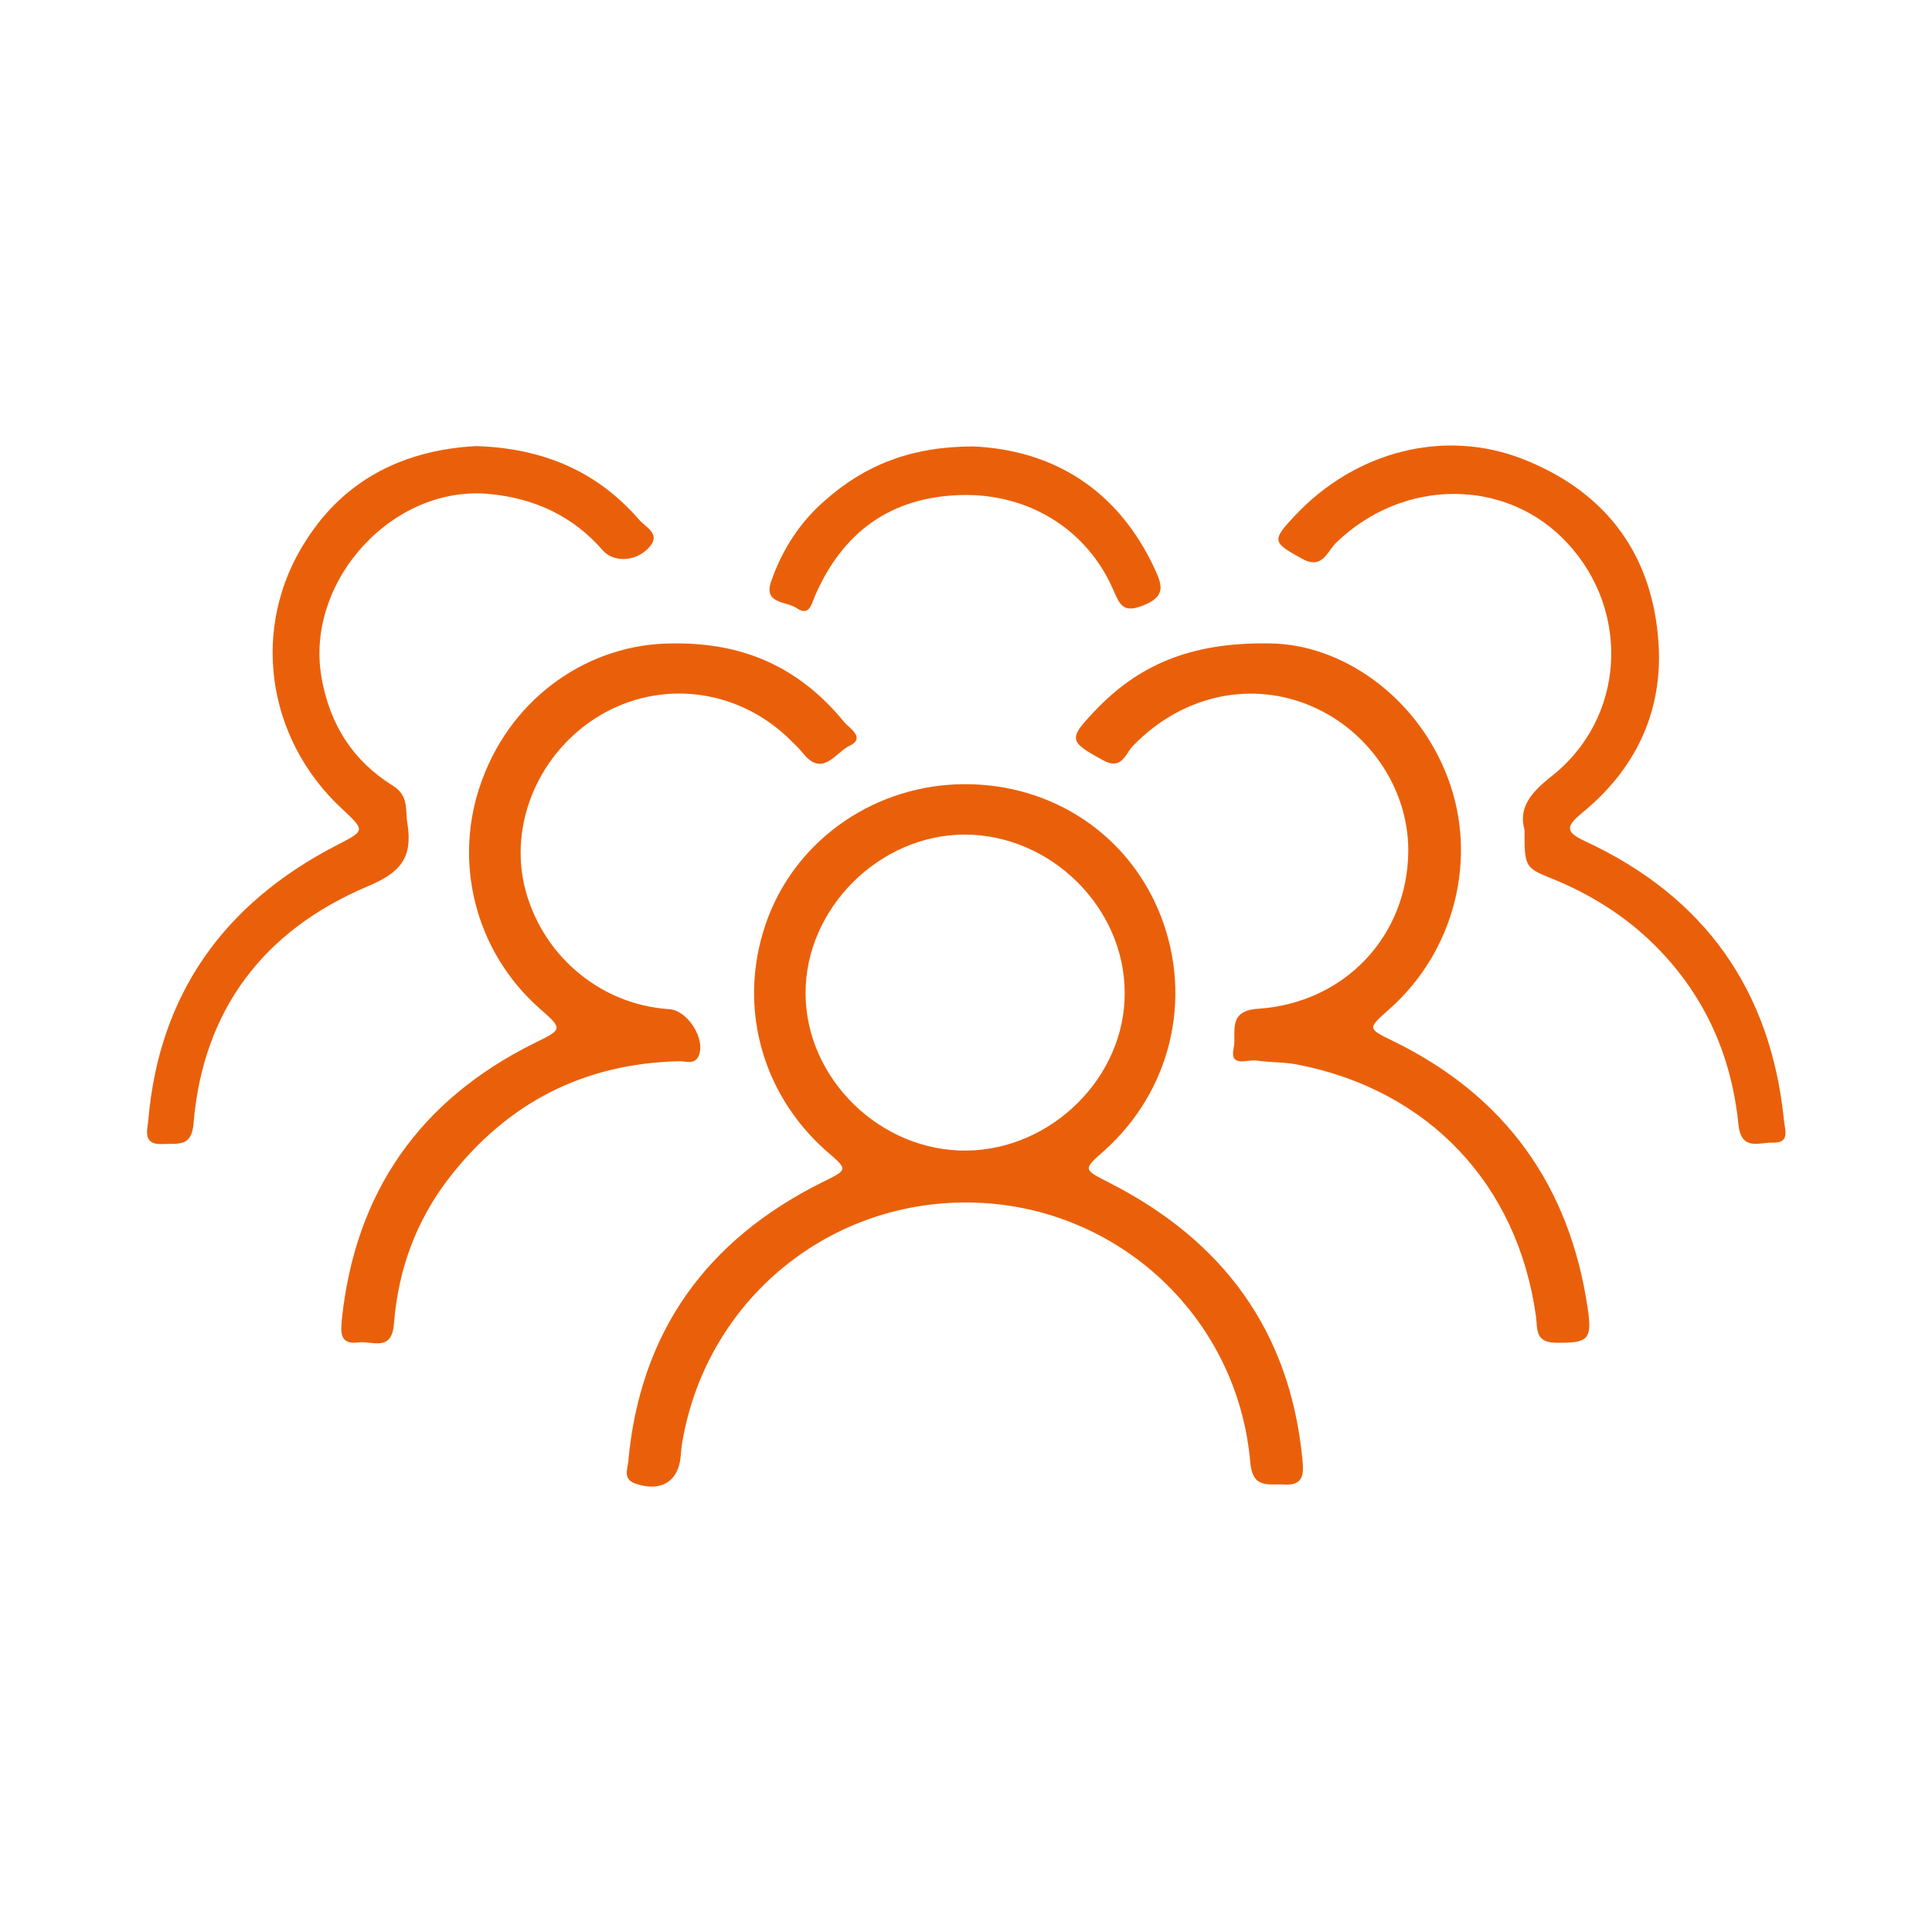 <?xml version="1.0" encoding="utf-8"?>
<!-- Generator: Adobe Illustrator 25.4.1, SVG Export Plug-In . SVG Version: 6.00 Build 0)  -->
<svg version="1.1" id="Capa_1" xmlns="http://www.w3.org/2000/svg" xmlns:xlink="http://www.w3.org/1999/xlink" x="0px" y="0px"
	 viewBox="0 0 560 560" style="enable-background:new 0 0 560 560;" xml:space="preserve">
<style type="text/css">
	.st0{fill:#EA600A;}
</style>
<g id="Capa_5">
	<path class="st0" d="M233.5,288c0.1,24.7,21.7,45.8,46.7,45.5c24.7-0.3,45.9-21.3,45.8-45.7c0-24.7-21.3-45.8-46.3-45.9
		C254.9,241.9,233.4,263.3,233.5,288 M279.5,227.3c25.7-0.1,47.9,14.8,57,38.3c9.3,24,2.8,50.7-16.4,67.9c-6.3,5.6-6.2,5.4,1.6,9.4
		c32.9,16.8,52.2,43,55.8,80c0.4,4,0.6,7.8-5.3,7.4c-4.5-0.3-9.1,1.4-9.8-6.4c-3.6-41.8-37.8-73.8-79.4-75.3
		c-42.2-1.5-78.4,28.1-85.3,69.8c-0.2,1.2-0.3,2.5-0.4,3.7c-0.6,7.4-5.9,10.5-13.2,7.9c-3.6-1.3-2.2-4.1-2-6.3
		c3.4-37.6,22.6-64.3,56.4-81.1c7.3-3.6,7.4-3.5,1.1-8.9c-19.5-17.2-26.1-43.6-17-67.7C231.4,242.8,254.1,227.4,279.5,227.3"/>
	<path class="st0" d="M195,186.5c21.7-0.3,37.4,7.8,49.7,22.8c1.4,1.7,6.4,4.6,1.5,6.9c-3.9,1.8-7.7,9.2-13.3,2.3
		c-1.1-1.4-2.4-2.6-3.6-3.8c-14.4-14.4-35.8-17.8-53.5-8.4c-18.2,9.7-28.2,30.6-23.9,50c4.5,20,21.7,34.9,42,36.2
		c5.5,0.3,10.9,9,8.5,13.8c-1.2,2.3-3.6,1.3-5.4,1.3c-27.7,0.6-49.9,12-66.8,33.8c-9.6,12.4-14.8,26.7-16,42.2
		c-0.6,8.4-6.3,5-10.3,5.5c-5.7,0.8-5.1-3.4-4.8-6.8c3.9-36.7,22.5-63.4,55.7-79.9c8.4-4.1,8.4-4.1,1.6-10.1
		c-18.8-16.6-25.4-43-16.6-66.4C148.7,201.8,170.9,186.5,195,186.5"/>
	<path class="st0" d="M368.1,186.5c20.7,0.2,42.5,15.2,51.5,38.8c8.9,23.4,2.1,50.4-16.9,67.2c-6.4,5.7-6.4,5.6,1.2,9.3
		c32.5,15.9,51.1,42,56.3,77.4c1.4,9.3,0,10.1-9.3,10c-6.1-0.1-5.2-4.2-5.7-7.7c-5.3-38.2-31.1-65.5-69-72.9c-3.9-0.8-8-0.6-12-1.2
		c-2.6-0.4-7.9,2.2-6.6-3.7c0.9-4.2-2.1-10.7,7-11.3c25.4-1.7,43.5-21.3,43.6-45.9c0-18.4-12-35.6-29.5-42.4
		c-17.5-6.8-36.8-2-50.4,12.2c-2.2,2.3-3.1,7.1-8.7,4c-9.6-5.3-10.1-6-2.4-14.1C329.7,193,344.7,186.1,368.1,186.5"/>
	<path class="st0" d="M441.9,240.6c-1.8-6.3,1.6-10.7,7.7-15.5c21.5-16.8,23.2-47.9,4.6-67.8c-17.6-18.9-47.5-18.8-66.9,0
		c-2.6,2.5-4,8-10,4.6c-8.5-4.7-8.8-5.2-1.9-12.5c17.5-18.6,43.2-25.3,66.1-16.3c24.6,9.7,38,28.4,39.3,54.6
		c0.9,19.3-7.1,35.6-22.2,47.9c-5,4.1-4.7,5.7,1,8.3c34.6,16.1,53.7,43.2,57.5,80.9c0.3,2.8,1.8,6.6-3.3,6.4
		c-3.9-0.1-9.1,2.5-9.9-5.2c-2.1-20.9-10.4-38.9-25.9-53.6c-8-7.5-17.1-13.1-27.1-17.3C441.9,251.5,441.9,251.6,441.9,240.6"/>
	<path class="st0" d="M138,129.3c19.4,0.6,35.1,7.3,47.3,21.4c1.8,2.1,6.3,4,3,7.8c-3.7,4.3-10.3,4.7-13.5,1.1
		c-8.7-10-19.7-15.1-32.8-16.4c-28.2-2.8-53.7,25.4-48.8,53.2c2.4,13.7,9.1,24.1,20.6,31.3c4.8,3,3.6,6.9,4.3,11
		c1.5,9.7-1.7,14.1-11.5,18.2c-30.1,12.7-47.8,35.8-50.5,68.8c-0.6,6.8-4.4,5.7-8.7,5.9c-6.2,0.4-4.7-3.9-4.4-7.1
		c3.2-36.4,21.9-62.5,54.2-79.3c8.7-4.5,8.8-4.3,2-10.7c-22.2-20.5-26.7-53-10.4-78C100.3,138.5,117.7,130.4,138,129.3"/>
	<path class="st0" d="M282.2,129.4c22.9,1.1,41.8,12.3,52.6,35.7c2,4.4,3.2,7.7-3.2,10.3c-5.9,2.4-6.9,0.2-8.9-4.4
		c-7.6-17.6-24.7-28.1-44.3-27.5c-20.5,0.6-34.3,11-42.2,29.3c-1.1,2.5-1.6,6-5.4,3.4c-3-2-9.7-1.1-7.2-7.9
		c3.2-9.1,8.3-17,15.6-23.3C250.6,134.9,264,129.4,282.2,129.4"/>
</g>
</svg>
